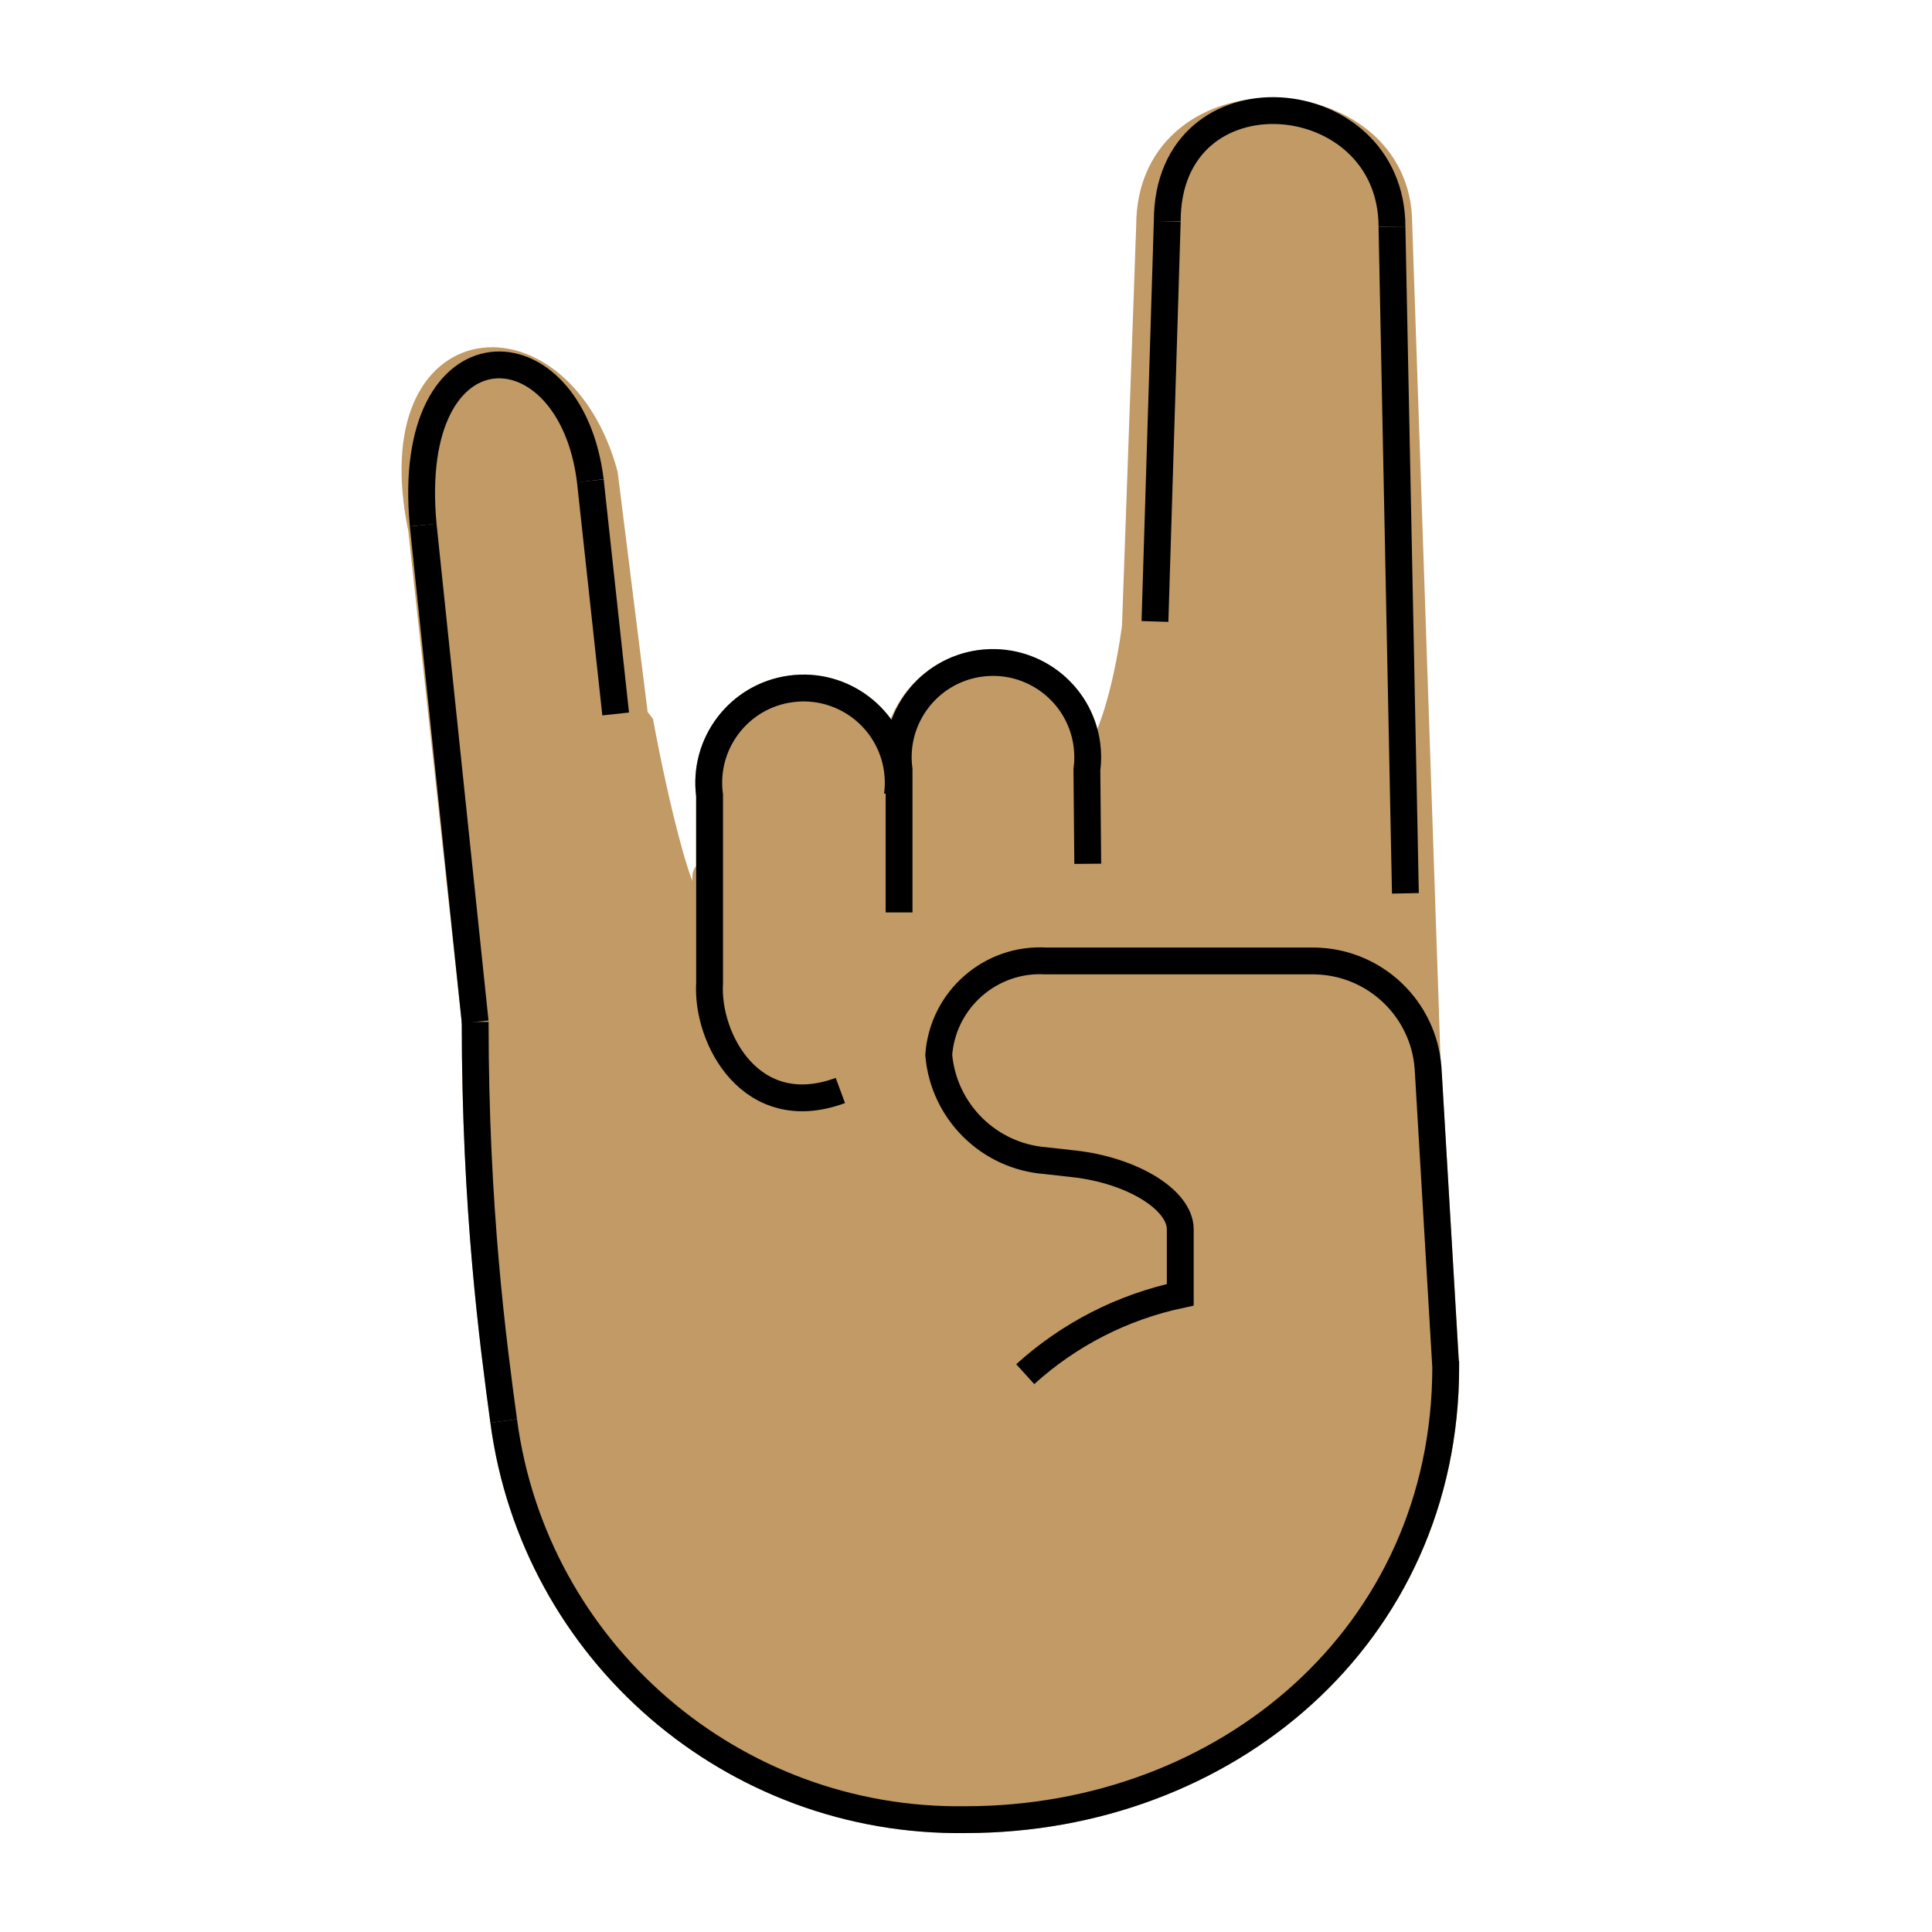 <svg id="emoji" viewBox="0 0 72 72" xmlns="http://www.w3.org/2000/svg" width="64" height="64">
  <g id="color"/>
  <g id="hair"/>
  <g id="skin">
    <path fill="#c19a65" stroke="#c19a65" d="M33.44,29.64V28.7C33.48,29.01,33.48,29.33,33.44,29.64z"/>
    <path fill="#c19a65" stroke="#c19a65" d="M53.88,50.93v0.01c0,10.04-8.23,16.87-17.89,16.87c-8.68,0.13-16.08-6.25-17.22-14.85 c-0.39-2.89-1.06-7.88-1.06-14.88l-2-18.37c-1.61-7.79,5.157-8.15,6.816-2.03l1.13,9.047L23.865,27 c0,0,1.272,7.006,2.192,7.216c0.37,0.08,0.123-3.186,0.383-0.626v-3.95c-0.25-1.93,1.1-3.71,3.04-3.97 c1.93-0.26,3.71,1.1,3.96,3.03v0.94c0.04-0.31,0.04-0.63,0-0.94c-0.25-1.93,1.17-3.72,3.1-3.98 c1.35-0.18,3.08,2.768,4.09,3.858c1.19-1.18,1.683-5.228,1.683-5.228l0.53-14.94c0-5.88,9.285-5.463,9.285-0.073 l1.063,31.32L53.24,40.17L53.88,50.93z"/>
    <path fill="#c19a65" stroke="#c19a65" d="M33.44,29.64V28.7C33.48,29.01,33.48,29.33,33.44,29.64z"/>
  </g>
  <g id="skin-shadow"/>
  <g id="line">
    <path fill="none" stroke="#000000" strokeLinecap="round" strokeMiterlimit="10" strokeWidth="2" d="M18.771,52.956 c1.142,8.6,8.539,14.985,17.214,14.857c9.667,0,17.893-6.833,17.893-16.878l-0.001-0.001l-0.657-11.129 c-0.163-2.228-2.002-3.962-4.236-3.993h-10c-2.066-0.123-3.847,1.436-4,3.5c0.182,2.11,1.865,3.778,3.976,3.942 l1.049,0.117c2.187,0.242,3.976,1.342,3.976,2.442v2v0.44c-2.153,0.458-4.147,1.478-5.777,2.958"/>
    <path fill="none" stroke="#000000" strokeLinecap="round" strokeMiterlimit="10" strokeWidth="2" d="M18.771,52.956 c-0.391-2.89-1.063-7.873-1.063-14.873"/>
    <line x1="17.708" x2="15.771" y1="38.083" y2="19.568" fill="none" stroke="#000000" strokeLinecap="round" strokeMiterlimit="10" strokeWidth="2"/>
    <line x1="22" x2="22.944" y1="17.917" y2="26.607" fill="none" stroke="#000000" strokeLinecap="round" strokeMiterlimit="10" strokeWidth="2"/>
    <line x1="43.5" x2="43.042" y1="8.25" y2="23.16" fill="none" stroke="#000000" strokeLinecap="round" strokeMiterlimit="10" strokeWidth="2"/>
    <line x1="51.875" x2="52.375" y1="8.458" y2="33.292" fill="none" stroke="#000000" strokeLinecap="round" strokeMiterlimit="10" strokeWidth="2"/>
    <path fill="none" stroke="#000000" strokeLinecap="round" strokeMiterlimit="10" strokeWidth="2" d="M15.771,19.568 c-0.724-7.73,5.498-7.595,6.229-1.651"/>
    <path fill="none" stroke="#000000" strokeLinecap="round" strokeMiterlimit="10" strokeWidth="2" d="M43.5,8.25 c0-5.875,8.375-5.188,8.375,0.208"/>
    <path fill="none" stroke="#000000" strokeLinecap="round" strokeLinejoin="round" strokeWidth="2" d="M31.318,40.639 c-3.322,1.227-4.997-1.934-4.874-4v-7c-0.258-1.933,1.1-3.709,3.033-3.967c1.933-0.258,3.709,1.1,3.967,3.033 c0.041,0.31,0.041,0.624,0,0.934"/>
    <path fill="none" stroke="#000000" strokeLinecap="round" strokeLinejoin="round" strokeWidth="2" d="M33.506,34.004v-5.317 c-0.258-1.933,1.1-3.709,3.033-3.967c1.933-0.258,3.709,1.1,3.967,3.033c0.041,0.31,0.041,0.624,0,0.934 l0.031,3.504"/>
  </g>
</svg>
